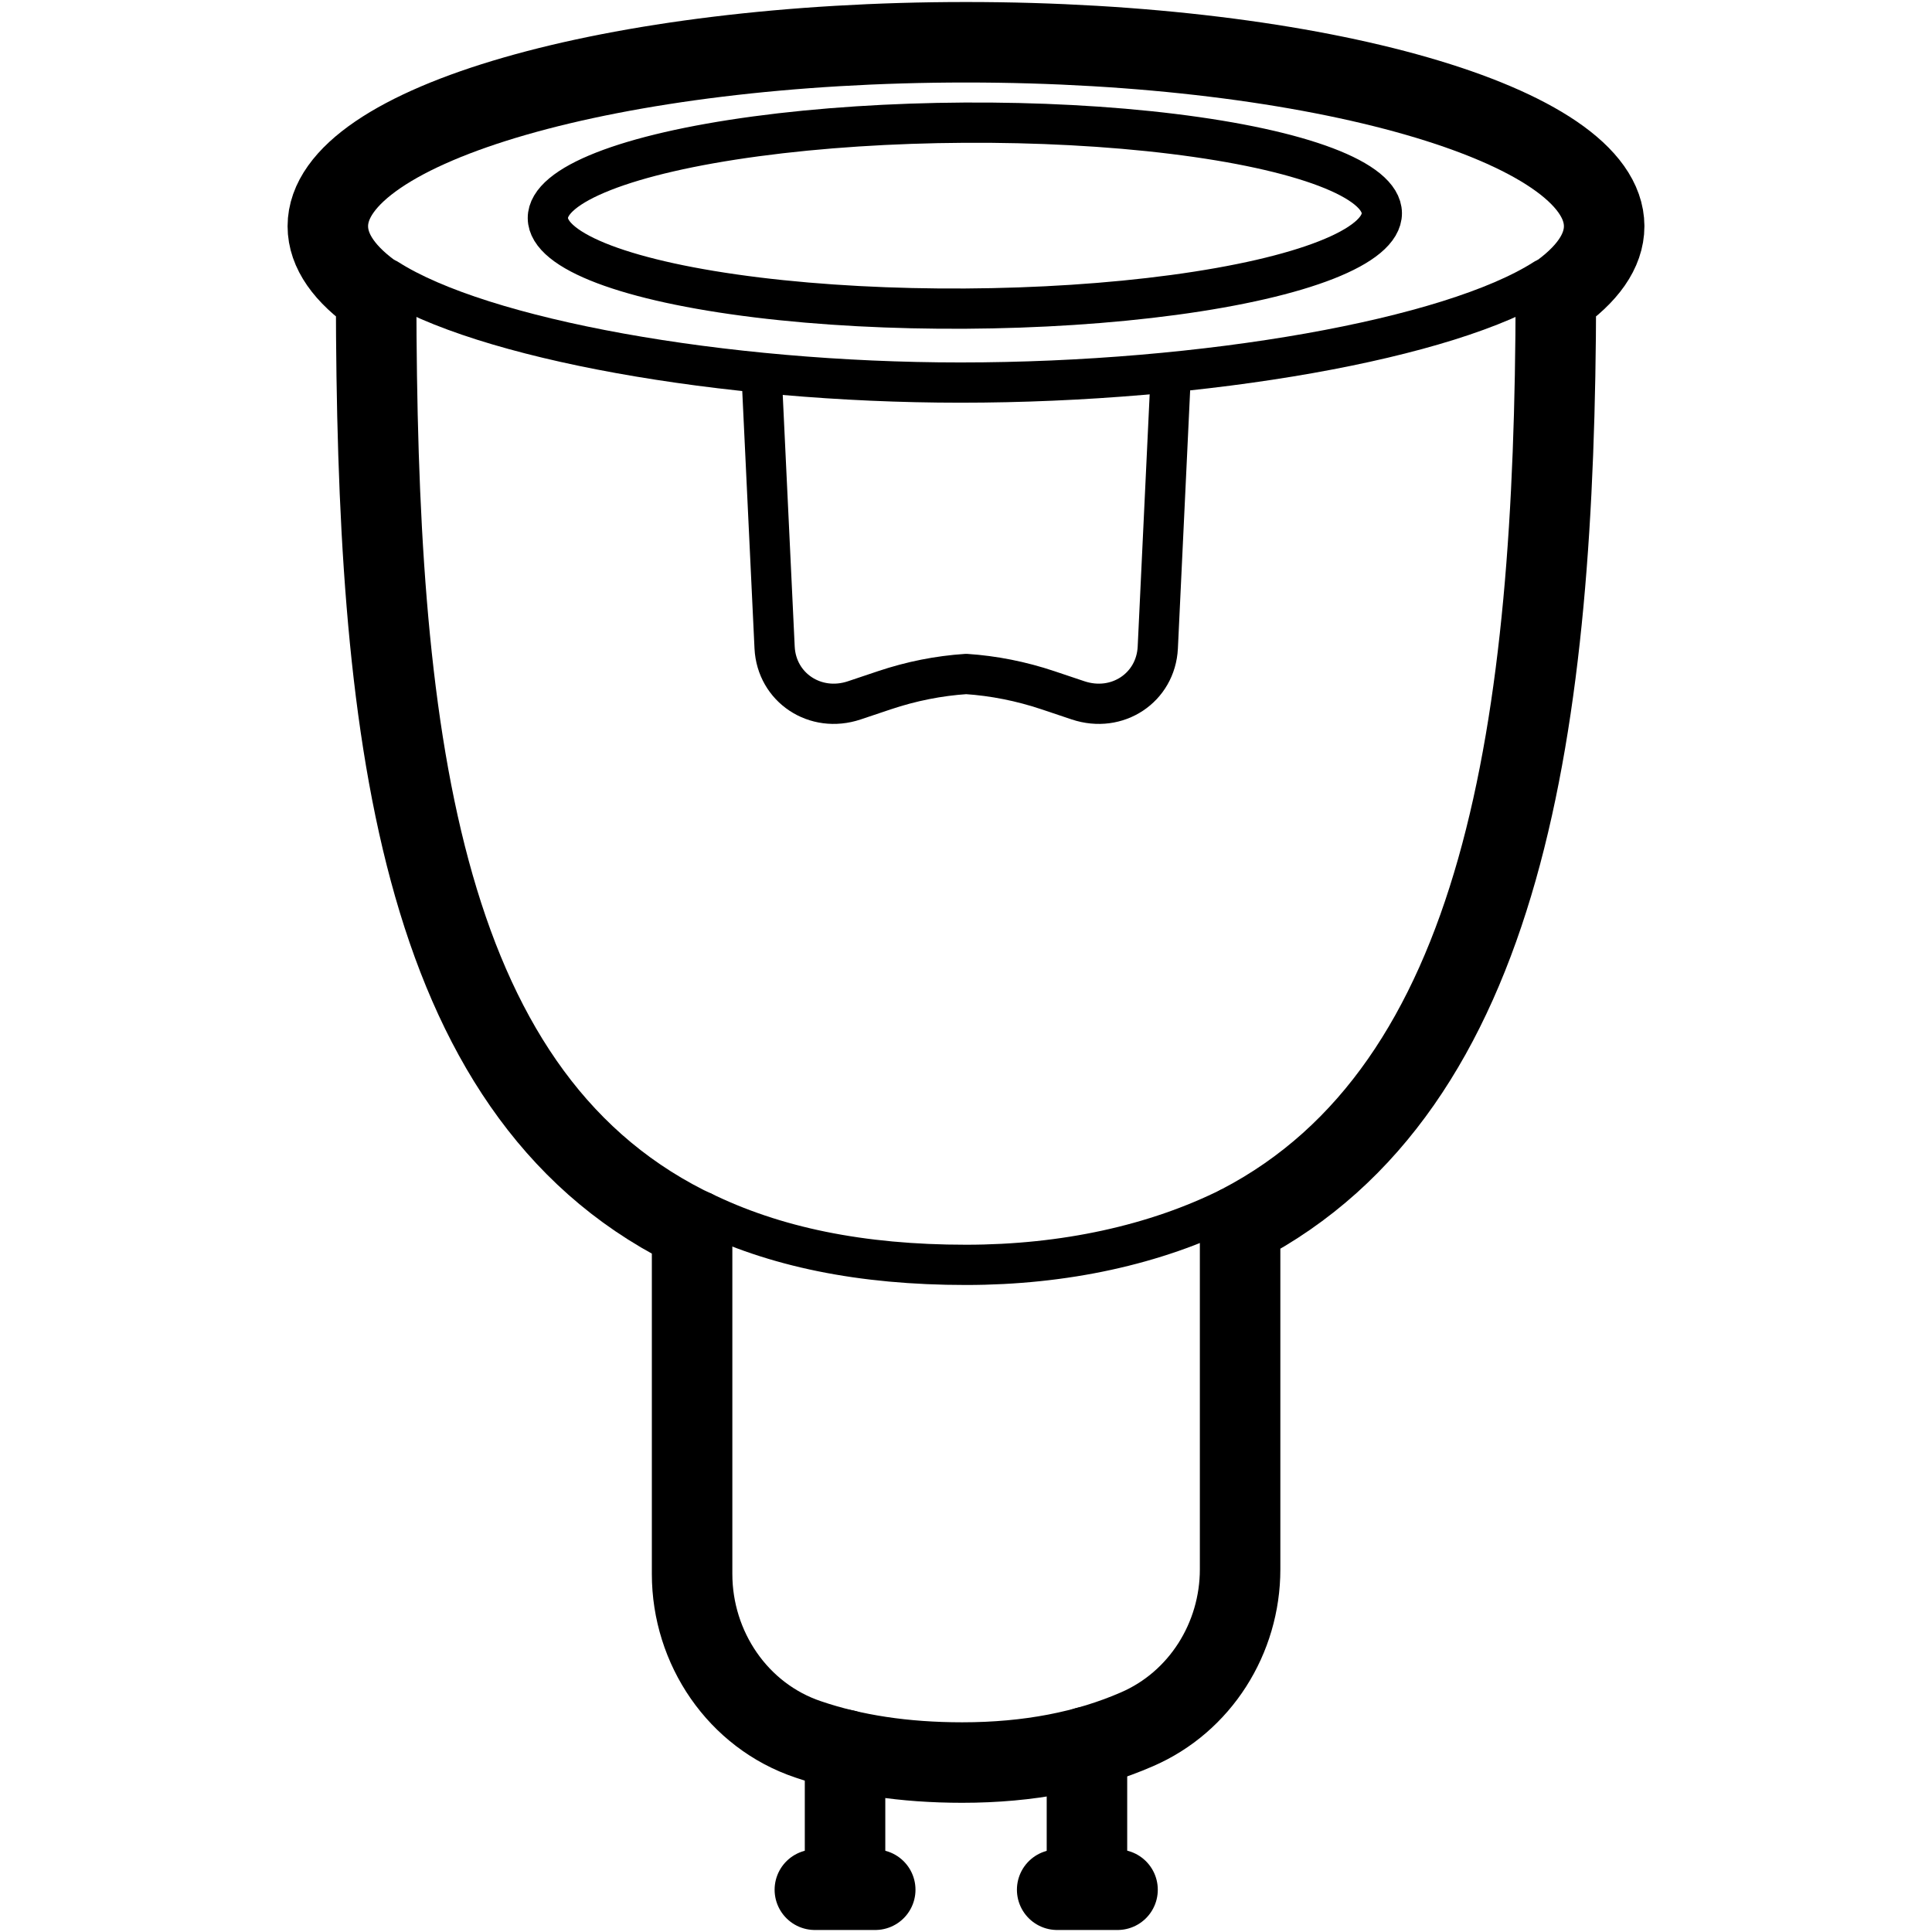 <?xml version="1.0" encoding="UTF-8"?>
<svg id="Layer_1" data-name="Layer 1" xmlns="http://www.w3.org/2000/svg" width="960" height="960" viewBox="0 0 96 96">
  <defs>
    <style>
      .cls-1 {
        stroke-width: 4px;
      }

      .cls-1, .cls-2, .cls-3 {
        fill: none;
        stroke: #000;
        stroke-linejoin: round;
      }

      .cls-1, .cls-3 {
        stroke-linecap: round;
      }

      .cls-2, .cls-3 {
        stroke-width: 2px;
      }
    </style>
  </defs>
  <path class="cls-3" d="m19.25,13.86c4.67,2.99,16.64,5.15,28.47,5.15h0c12.16,0,24.37-2.16,29.03-5.15"/>
  <path class="cls-2" d="m34.83,60.17c3.65,1.8,7.96,2.68,13.17,2.68,4.87,0,9.42-.99,13.17-2.87"/>
  <ellipse class="cls-2" cx="47.94" cy="10.71" rx="20.72" ry="4.62" transform="translate(-.06 .29) rotate(-.34)"/>
  <path class="cls-1" d="m79.71,11.24c0,1.24-.85,2.42-2.4,3.49-.04,21.25-2.54,39.3-15.69,46.14v17.11c0,3.42-1.98,6.59-5.13,7.95-2.48,1.08-5.36,1.65-8.68,1.65-2.88,0-5.42-.39-7.65-1.15-3.49-1.17-5.77-4.54-5.77-8.22v-17.14l-.3-.14c-13.46-6.81-15.37-24.89-15.4-46.2-1.55-1.07-2.4-2.25-2.4-3.49,0-5.04,14.2-9.14,31.71-9.14s31.71,4.1,31.71,9.14Z"/>
  <line class="cls-1" x1="41.99" y1="93.83" x2="41.99" y2="86.95"/>
  <line class="cls-1" x1="52.53" y1="93.9" x2="55.53" y2="93.9"/>
  <line class="cls-1" x1="40.49" y1="93.9" x2="43.49" y2="93.9"/>
  <line class="cls-1" x1="54.01" y1="93.83" x2="54.01" y2="86.8"/>
  <path class="cls-2" d="m37.84,18.52l.65,13.66c.1,1.99,2.02,3.27,3.96,2.62l1.49-.5c1.34-.45,2.7-.72,4.07-.81,1.36.09,2.73.36,4.07.81l1.49.5c1.95.65,3.86-.63,3.96-2.62l.65-13.69"/>
</svg>